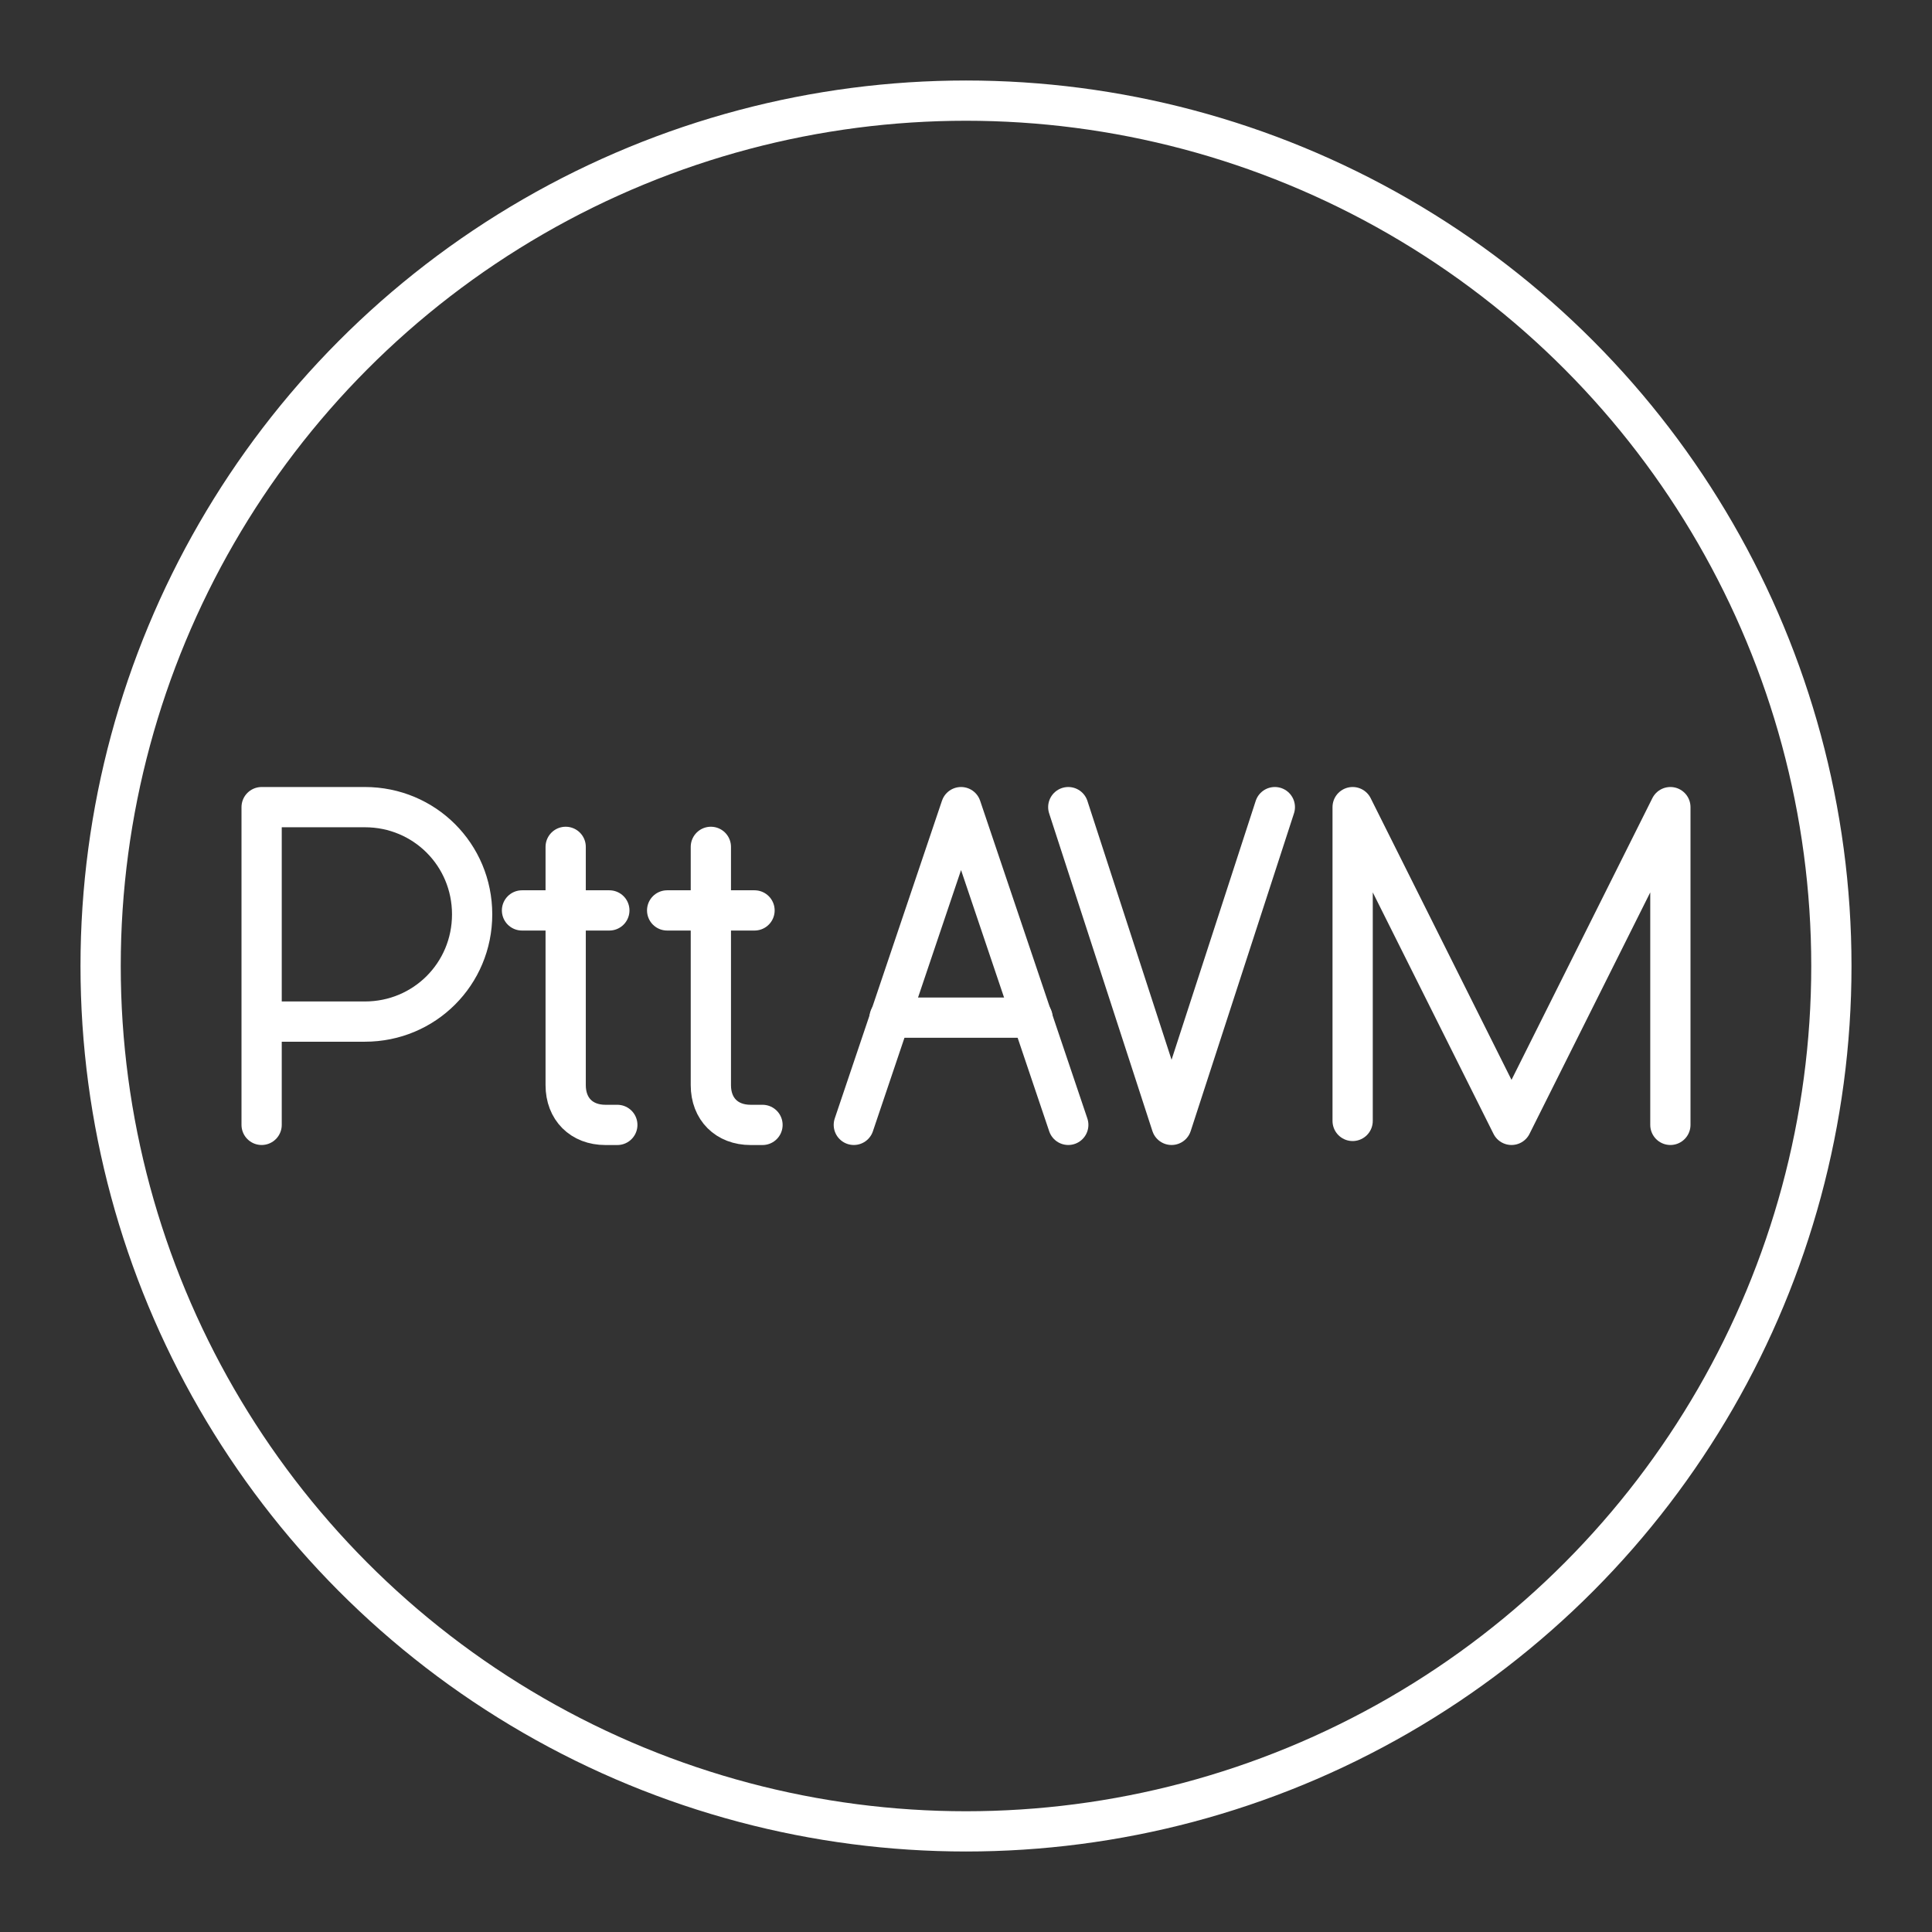<?xml version="1.0" encoding="UTF-8"?><svg id="a" xmlns="http://www.w3.org/2000/svg" viewBox="0 0 48 48"><rect x="0" y="0" width="48" height="48" fill="#333333" stroke="none"/><defs><style>.b{fill:none;stroke:#fff;stroke-linecap:round;stroke-linejoin:round;}</style></defs><circle class="b" cx="24" cy="24" r="21.5"/><polyline class="b" points="33.606 27.849 33.606 20.053 37.553 27.947 41.5 20.053 41.5 27.947"/><path class="b" d="m6.5,27.947v-7.894h2.566c1.48,0,2.664,1.184,2.664,2.664s-1.184,2.664-2.664,2.664h-2.566"/><polyline class="b" points="31.673 20.053 29.107 27.947 26.541 20.053"/><path class="b" d="m14.054,21.04v5.921c0,.592.395.987.987.987h.296"/><line class="b" x1="12.969" y1="22.619" x2="15.139" y2="22.619"/><line class="b" x1="25.653" y1="25.283" x2="22.101" y2="25.283"/><polyline class="b" points="21.213 27.947 23.877 20.053 26.541 27.947"/><path class="b" d="m17.661,21.04v5.921c0,.592.395.987.987.987h.296"/><line class="b" x1="16.575" y1="22.619" x2="18.746" y2="22.619"/></svg>